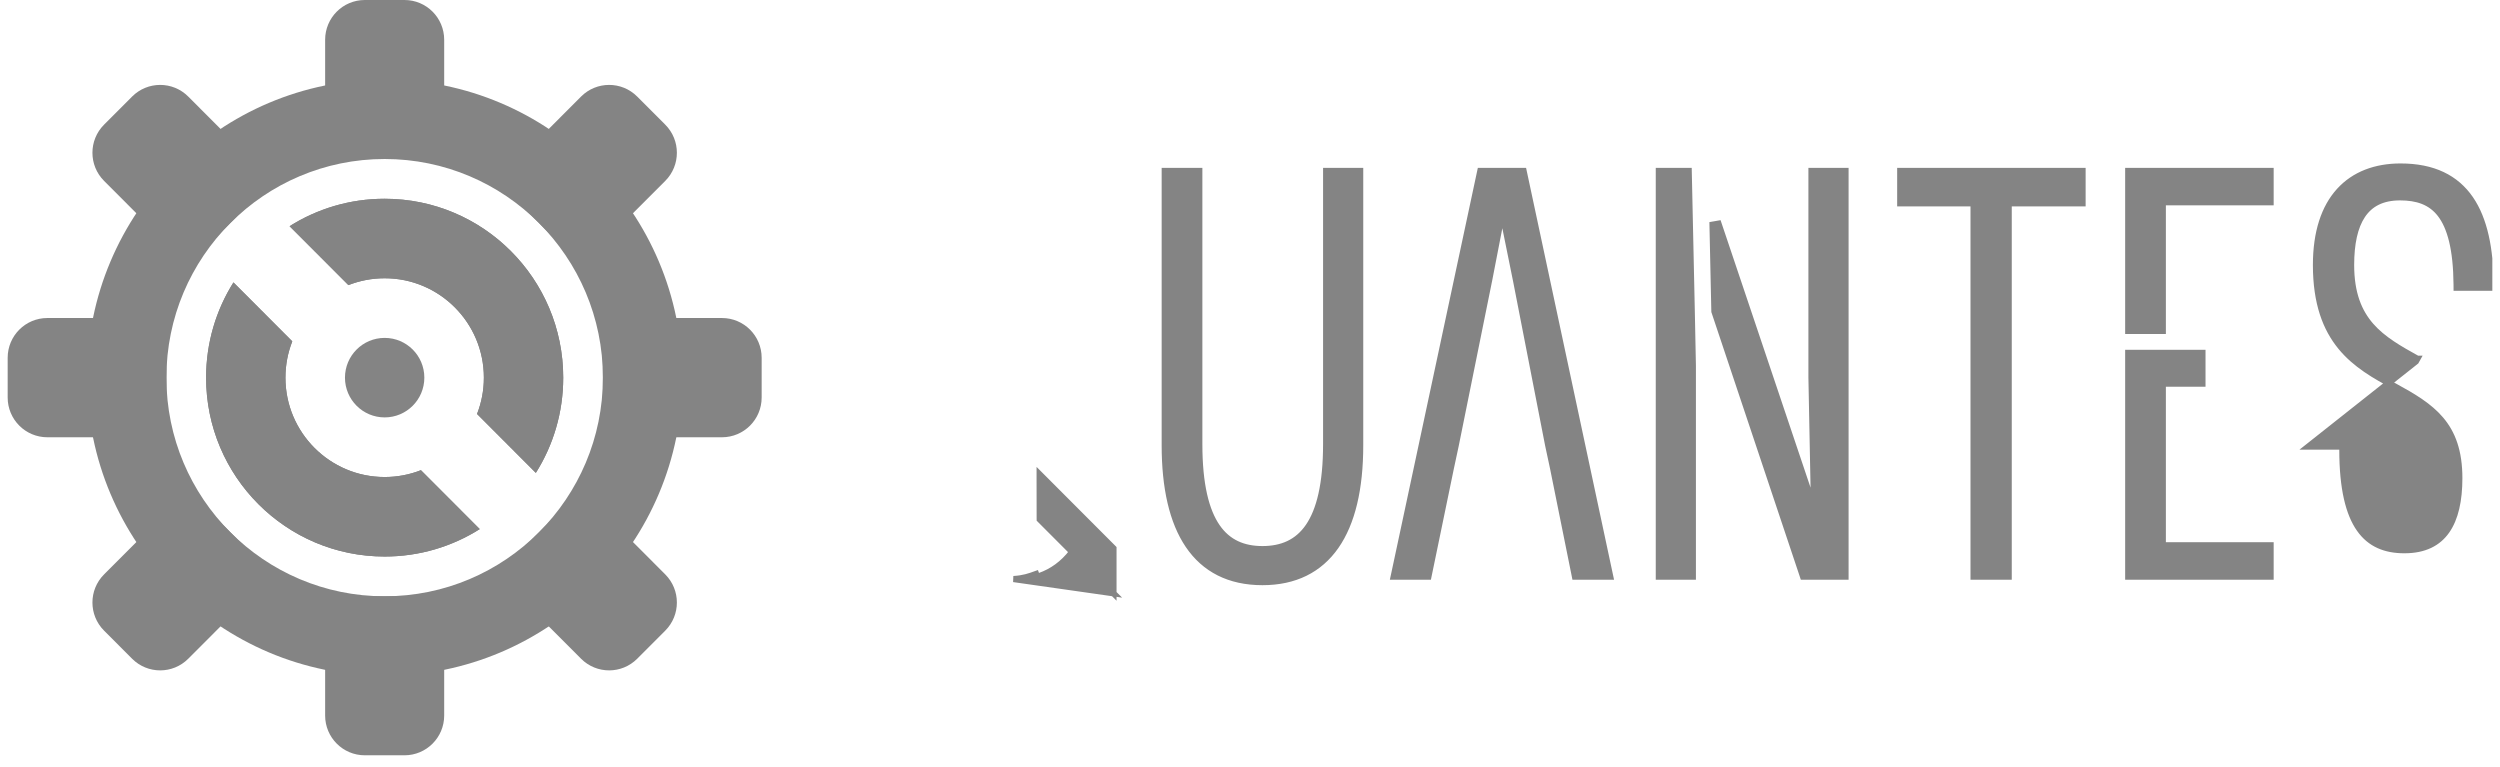 <svg width="163" height="50" viewBox="0 0 163 50" fill="none" xmlns="http://www.w3.org/2000/svg">
<g clip-path="url(#clip0_1_10282)">
<path fill-rule="evenodd" clip-rule="evenodd" d="M15.222 18.413C14.091 20.211 13.437 22.34 13.437 24.623C13.437 31.064 18.649 36.286 25.08 36.286C27.358 36.286 29.483 35.631 31.279 34.498L27.444 30.656C26.711 30.944 25.914 31.102 25.08 31.102C21.507 31.102 18.611 28.201 18.611 24.623C18.611 23.787 18.769 22.988 19.057 22.255L15.222 18.413ZM31.103 26.991C31.39 26.257 31.548 25.458 31.548 24.623C31.548 21.044 28.652 18.143 25.08 18.143C24.246 18.143 23.448 18.301 22.716 18.589L18.881 14.748C20.676 13.615 22.802 12.959 25.08 12.959C31.51 12.959 36.723 18.181 36.723 24.623C36.723 26.905 36.068 29.034 34.937 30.832L31.103 26.991Z" fill="#848484"/>
<path fill-rule="evenodd" clip-rule="evenodd" d="M15.222 18.413C14.091 20.211 13.437 22.34 13.437 24.623C13.437 31.064 18.649 36.286 25.08 36.286C27.358 36.286 29.483 35.631 31.279 34.498L27.444 30.656C26.711 30.944 25.914 31.102 25.08 31.102C21.507 31.102 18.611 28.201 18.611 24.623C18.611 23.787 18.769 22.988 19.057 22.255L15.222 18.413ZM31.103 26.991C31.39 26.257 31.548 25.458 31.548 24.623C31.548 21.044 28.652 18.143 25.08 18.143C24.246 18.143 23.448 18.301 22.716 18.589L18.881 14.748C20.676 13.615 22.802 12.959 25.08 12.959C31.51 12.959 36.723 18.181 36.723 24.623C36.723 26.905 36.068 29.034 34.937 30.832L31.103 26.991Z" fill="#848484"/>
<path d="M27.667 24.623C27.667 23.191 26.509 22.031 25.08 22.031C23.651 22.031 22.492 23.191 22.492 24.623C22.492 26.054 23.651 27.215 25.08 27.215C26.509 27.215 27.667 26.054 27.667 24.623Z" fill="#848484"/>
<path fill-rule="evenodd" clip-rule="evenodd" d="M5.675 24.623C5.675 13.887 14.363 5.184 25.08 5.184C35.797 5.184 44.485 13.887 44.485 24.623C44.485 35.359 35.797 44.062 25.08 44.062C14.363 44.062 5.675 35.359 5.675 24.623ZM25.08 10.367C17.221 10.367 10.849 16.75 10.849 24.623C10.849 32.496 17.221 38.878 25.08 38.878C32.939 38.878 39.31 32.496 39.31 24.623C39.31 16.75 32.939 10.367 25.08 10.367Z" fill="#848484"/>
<path d="M39.31 20.735H47.072C48.501 20.735 49.66 21.895 49.66 23.327V25.919C49.66 27.35 48.501 28.51 47.072 28.51H39.31V20.735Z" fill="#848484"/>
<path d="M28.961 38.878V46.654C28.961 48.085 27.802 49.245 26.373 49.245H23.786C22.357 49.245 21.199 48.085 21.199 46.654V38.878H28.961Z" fill="#848484"/>
<path d="M17.762 37.452L12.273 42.95C11.263 43.962 9.624 43.962 8.614 42.95L6.784 41.117C5.774 40.105 5.774 38.464 6.784 37.452L12.273 31.954L17.762 37.452Z" fill="#848484"/>
<path d="M12.273 17.292L6.784 11.793C5.774 10.781 5.774 9.14 6.784 8.128L8.614 6.295C9.624 5.283 11.263 5.283 12.273 6.295L17.762 11.793L12.273 17.292Z" fill="#848484"/>
<path d="M10.849 20.735H3.087C1.658 20.735 0.5 21.895 0.5 23.327V25.919C0.5 27.35 1.658 28.51 3.087 28.51H10.849V20.735Z" fill="#848484"/>
<path d="M28.961 10.367V2.592C28.961 1.16 27.802 6.1211e-05 26.373 6.11485e-05L23.786 6.10352e-05C22.357 6.09726e-05 21.199 1.16 21.199 2.592V10.367H28.961Z" fill="#848484"/>
<path d="M37.886 17.292L43.375 11.794C44.385 10.781 44.385 9.14 43.375 8.128L41.545 6.295C40.535 5.283 38.897 5.283 37.886 6.295L32.398 11.794L37.886 17.292Z" fill="#848484"/>
<path d="M32.398 37.452L37.886 42.95C38.897 43.962 40.535 43.962 41.545 42.95L43.375 41.117C44.385 40.105 44.385 38.464 43.375 37.452L37.886 31.954L32.398 37.452Z" fill="#848484"/>
<path d="M72.599 38.684L72.257 38.341L69.906 35.986C69.303 36.766 68.592 37.268 67.79 37.55C67.752 37.563 67.715 37.576 67.679 37.589C67.659 37.596 67.641 37.603 67.621 37.61C67.621 37.61 67.621 37.61 67.621 37.61L67.553 37.422C67.117 37.579 66.734 37.716 66.082 37.754L72.599 38.684ZM72.599 38.684V38.2V35.833V35.75L72.54 35.691L68.126 31.269L67.784 30.926L67.784 31.411L67.788 33.782L67.789 33.865L67.847 33.923L68.303 34.38L72.599 38.684ZM110.108 11.339L110.104 11.143H109.908H108.355H108.155V11.343V37.397V37.597H108.355H110.174H110.374V37.397L110.374 23.852L110.374 23.848L110.302 20.275L110.302 20.274L110.108 11.339ZM111.778 20.282L111.779 20.312L111.789 20.341L117.513 37.46L117.558 37.597H117.702H120.128H120.328V37.397V11.343V11.143H120.128H118.308H118.108V11.343L118.108 24.602L118.108 24.606L118.273 33.09L112.046 14.581L111.656 14.649L111.778 20.282ZM150.701 29.12H150.497L157.515 23.566L157.613 23.391C157.612 23.391 157.612 23.391 157.612 23.391C156.447 22.744 155.374 22.143 154.585 21.241C153.805 20.348 153.292 19.146 153.292 17.276C153.292 15.898 153.522 14.793 154.029 14.037C154.527 13.295 155.307 12.866 156.481 12.866C157.587 12.866 158.479 13.149 159.11 13.967C159.751 14.799 160.152 16.219 160.17 18.564L160.171 18.762H160.37H162.189H162.391L162.389 18.561C162.371 16.242 161.995 14.317 161.07 12.968C160.133 11.604 158.656 10.857 156.516 10.857C154.886 10.857 153.498 11.373 152.52 12.451C151.544 13.526 151.001 15.136 151.001 17.276C151.001 19.779 151.645 21.426 152.62 22.616C153.589 23.799 154.872 24.512 156.1 25.171C157.351 25.852 158.406 26.479 159.155 27.371C159.895 28.254 160.348 29.412 160.348 31.178C160.348 32.626 160.091 33.802 159.523 34.611C158.965 35.407 158.085 35.874 156.766 35.874C155.53 35.874 154.538 35.483 153.844 34.498C153.139 33.499 152.721 31.861 152.721 29.32V29.12H152.521H150.701ZM76.14 11.143H75.94V11.343V29.034C75.94 31.786 76.433 34.013 77.482 35.557C78.539 37.113 80.147 37.954 82.312 37.954C84.421 37.954 86.029 37.151 87.1 35.612C88.164 34.086 88.684 31.859 88.684 29.034V11.343V11.143H88.484H86.664H86.464V11.343V28.962C86.464 31.556 86.037 33.268 85.313 34.326C84.599 35.37 83.579 35.803 82.312 35.803C81.079 35.803 80.068 35.387 79.355 34.353C78.631 33.303 78.195 31.592 78.195 28.962V11.343V11.143H77.995H76.14ZM124.095 13.259H128.676V37.397V37.597H128.876H130.767H130.967V37.397V13.259H135.583H135.783V13.059V11.343V11.143H135.583H124.095H123.895V11.343V13.059V13.259H124.095ZM138.76 37.397V37.597H138.96H147.843H148.043V37.397V35.753V35.553H147.843H141.015V25.017H143.4H143.6V24.817V23.209V23.009L143.4 23.009L138.96 23.009L138.76 23.009V23.209V37.397ZM140.815 21.578H141.015V21.378V13.187H147.843H148.043V12.987V11.343V11.143H147.843H138.96H138.76V11.343V21.378V21.578H138.96H140.815ZM96.679 11.143H96.517L96.483 11.301L90.918 37.355L90.866 37.597H91.114H92.969H93.132L93.165 37.437L94.591 30.541L94.591 30.54L94.912 29.04L94.912 29.038L97.089 18.28L97.09 18.279L97.948 13.853L98.837 18.243L98.838 18.245L100.942 29.036L100.942 29.036L100.943 29.04L101.264 30.539L101.264 30.541L102.655 37.436L102.687 37.597H102.851H104.742H104.989L104.937 37.355L99.372 11.301L99.338 11.143H99.176H96.679Z" fill="#848484" stroke="#848484" stroke-width="0.4"/>
</g>
<defs>
<clipPath id="clip0_1_10282">
<rect width="162" height="49.246" fill="white" transform="translate(0.5 0)"/>
</clipPath>
</defs>
</svg>
